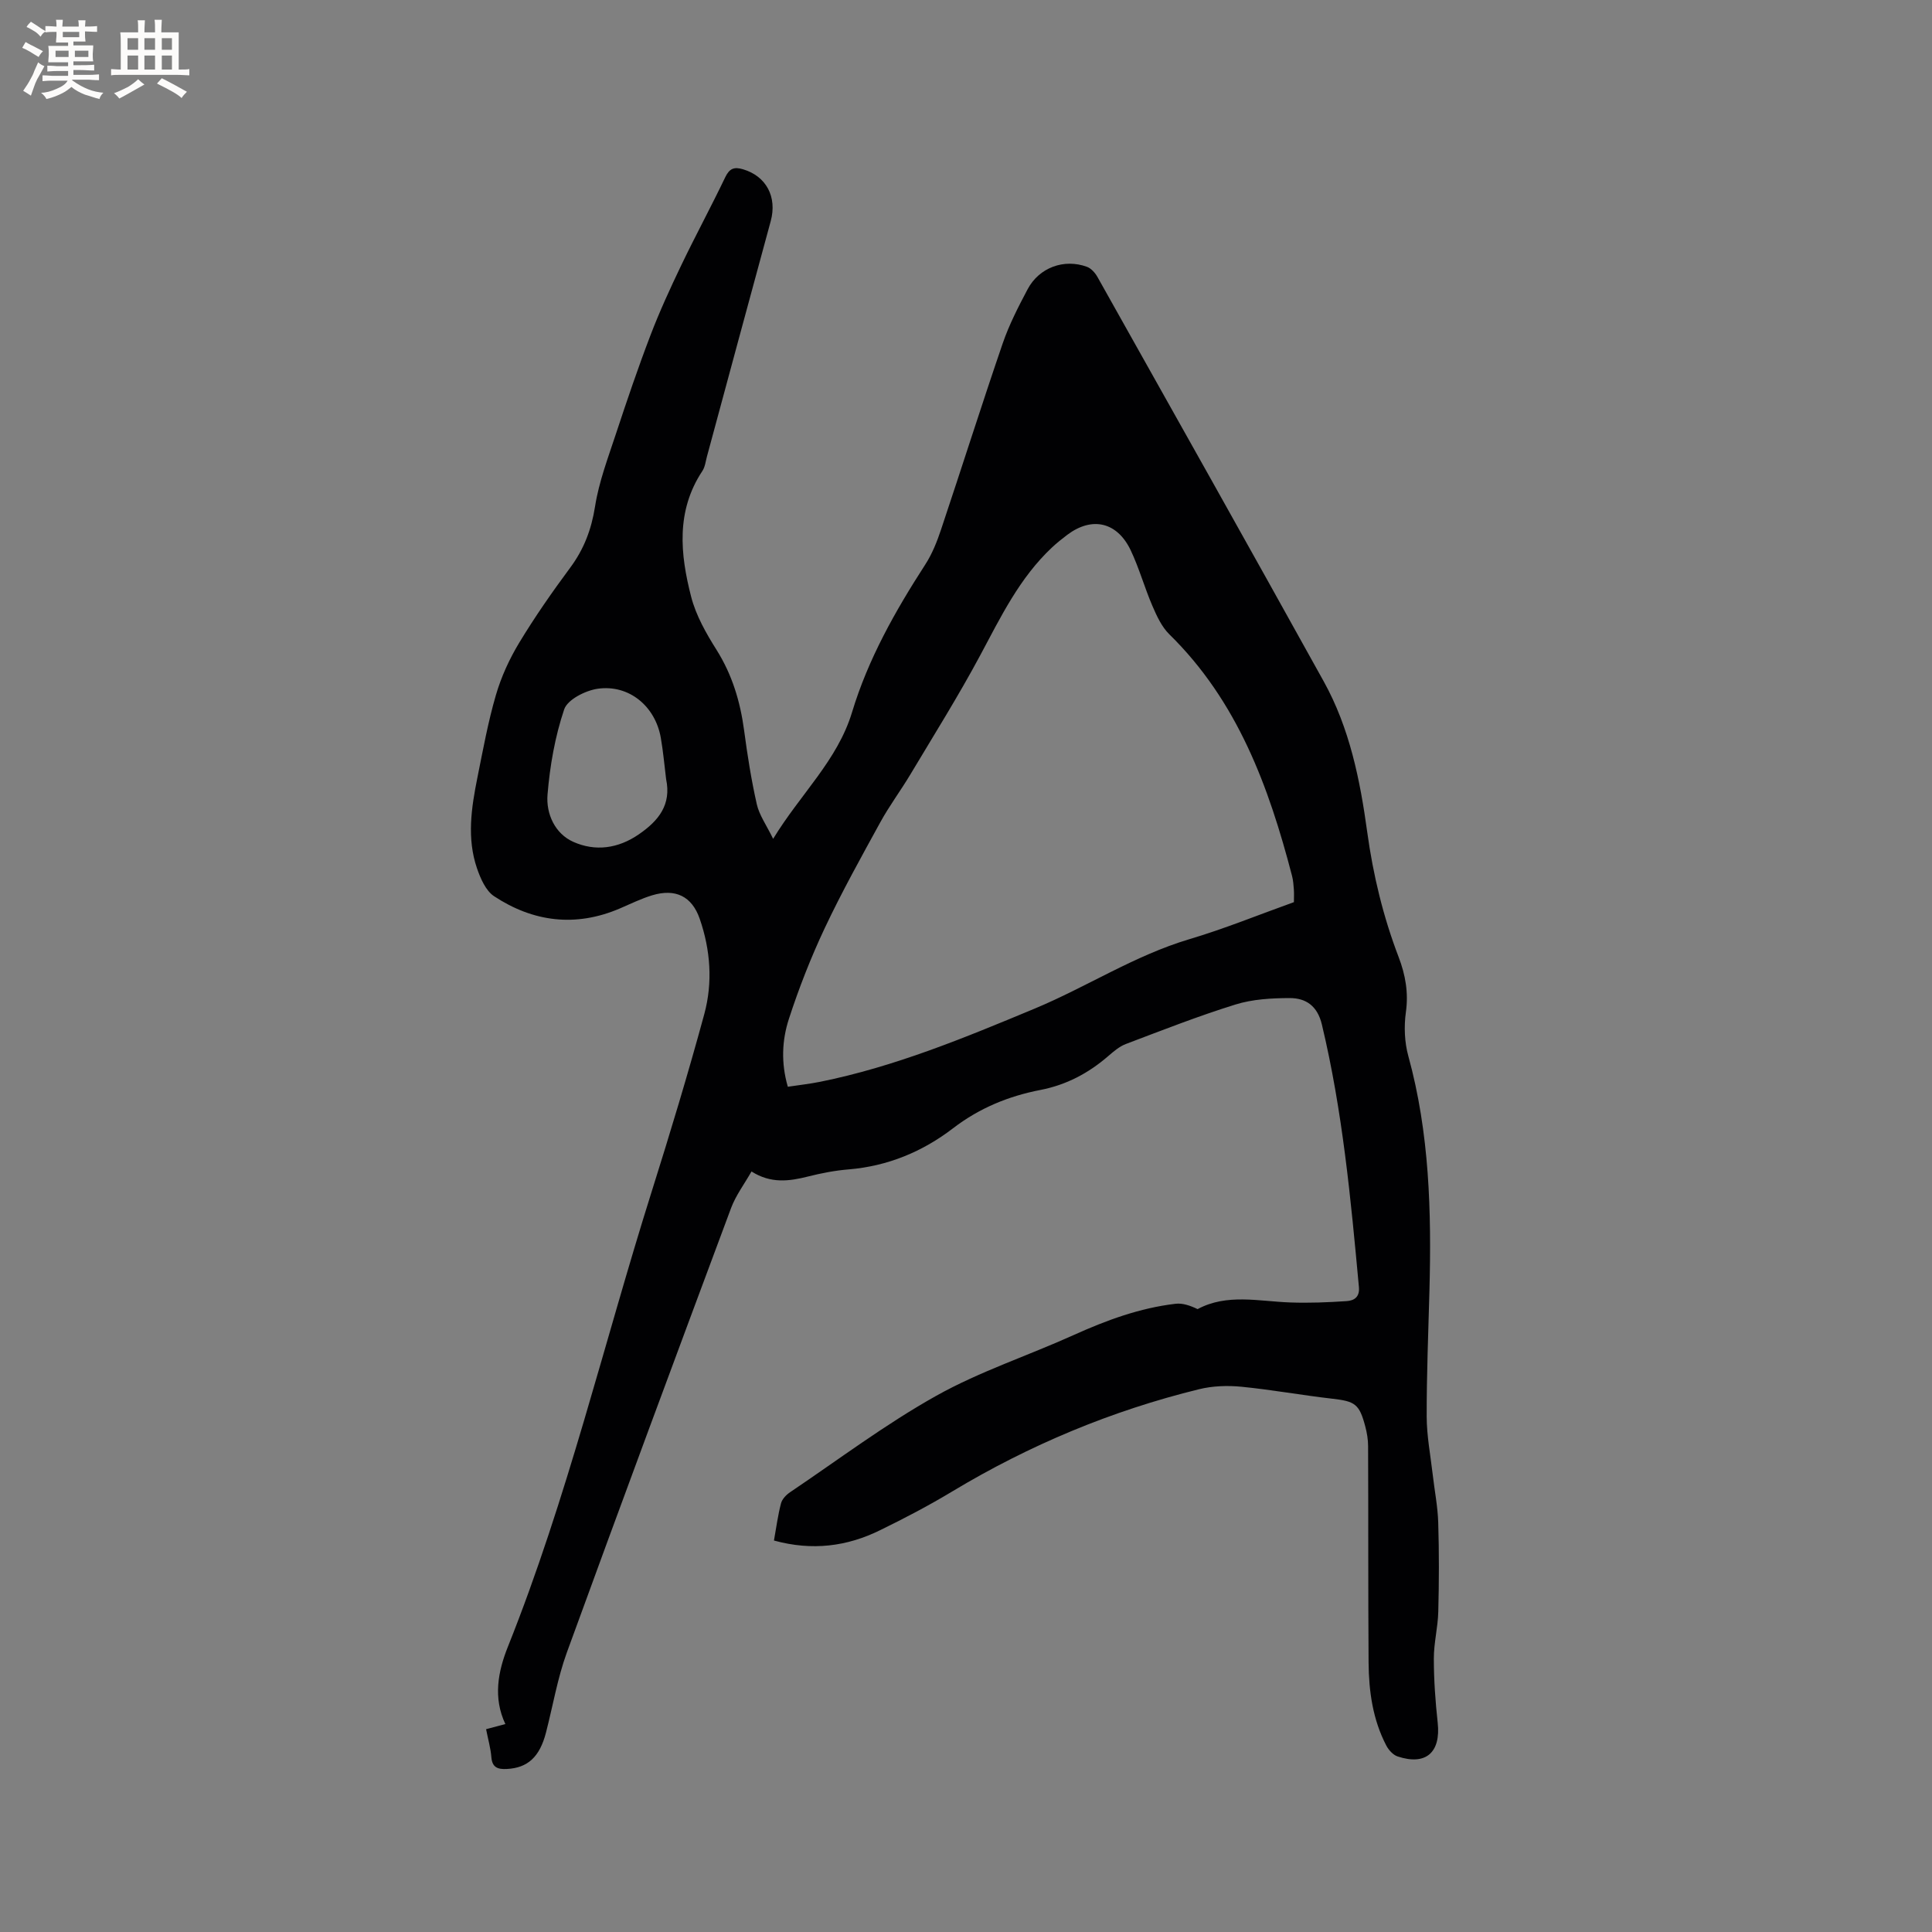 <svg enable-background="new 0 0 400 400" viewBox="0 0 400 400" xmlns="http://www.w3.org/2000/svg"><rect x="0" y="0" width="400" height="400" fill="#808080" stroke="none"/><path d="m160.24 318.95c.49-2.74.82-5.26 1.46-7.7.23-.88 1.08-1.77 1.89-2.31 10.02-6.75 19.73-14.07 30.24-19.95 9-5.04 18.98-8.3 28.43-12.57 6.79-3.07 13.71-5.62 21.14-6.49 1.48-.17 3.06.39 4.55 1.11 6.07-3.27 12.67-1.61 19.17-1.38 3.89.14 7.81-.02 11.7-.28 1.49-.1 2.72-.8 2.53-2.89-1.68-18.25-3.39-36.49-7.67-54.38-.92-3.84-3.28-5.47-6.66-5.47-3.76.01-7.7.23-11.25 1.34-7.67 2.38-15.17 5.33-22.7 8.18-1.33.51-2.52 1.54-3.62 2.49-4.09 3.54-8.67 5.97-14.03 7.01-6.61 1.28-12.65 3.75-18.12 7.95-6.3 4.83-13.51 7.83-21.59 8.5-2.84.23-5.67.78-8.44 1.48-3.89.98-7.68 1.49-11.68-1.05-1.51 2.65-3.25 4.96-4.22 7.55-11.43 30.65-22.82 61.31-34.01 92.04-1.94 5.34-2.89 11.05-4.32 16.58-1.31 5.08-3.8 7.32-8.12 7.54-1.85.09-3.02-.29-3.19-2.46-.15-1.87-.69-3.71-1.09-5.78 1.32-.35 2.5-.66 3.99-1.06-2.57-5.45-1.53-10.88.53-16.03 12.25-30.64 19.85-62.75 29.74-94.14 3.85-12.22 7.56-24.48 10.92-36.84 1.77-6.53 1.28-13.28-.95-19.71-1.63-4.71-5.07-6.31-9.84-4.87-2.32.7-4.52 1.8-6.75 2.75-9.13 3.89-17.88 2.78-25.99-2.56-1.71-1.13-2.8-3.65-3.53-5.76-2.14-6.24-1.17-12.58.09-18.84 1.15-5.71 2.19-11.46 3.82-17.04 1.1-3.78 2.8-7.49 4.84-10.86 3.23-5.34 6.82-10.49 10.54-15.51 2.85-3.84 4.4-7.92 5.15-12.69.81-5.15 2.72-10.15 4.36-15.14 2.25-6.82 4.56-13.63 7.13-20.34 1.88-4.92 4.09-9.72 6.37-14.48 2.93-6.11 6.16-12.07 9.09-18.19.88-1.83 1.84-2.2 3.69-1.65 4.81 1.42 7.09 5.73 5.73 10.73-4.43 16.23-8.8 32.48-13.2 48.72-.28 1.02-.39 2.17-.95 3.01-5.49 8.28-4.6 17.22-2.32 26.06 1 3.87 3.1 7.56 5.26 10.99 3.24 5.16 4.9 10.7 5.7 16.66.68 5.13 1.49 10.26 2.63 15.3.51 2.25 1.98 4.28 3.38 7.15 5.67-9.31 13.32-16.24 16.33-26.19 3.34-11.05 8.95-20.98 15.18-30.62 1.41-2.18 2.41-4.7 3.24-7.18 4.3-12.84 8.38-25.75 12.77-38.56 1.33-3.88 3.24-7.6 5.17-11.24 2.38-4.49 7.54-6.38 12.28-4.64.87.32 1.69 1.24 2.17 2.09 15.66 27.89 31.34 55.77 46.85 83.74 5.37 9.68 7.54 20.44 9.02 31.27 1.22 8.86 3.3 17.46 6.49 25.8 1.42 3.71 2.07 7.4 1.5 11.45-.41 2.95-.28 6.2.51 9.06 4.39 15.95 4.8 32.22 4.37 48.58-.23 8.69-.59 17.38-.57 26.07.01 3.97.78 7.95 1.24 11.92.38 3.35 1.05 6.68 1.15 10.03.19 6.14.17 12.3.01 18.45-.08 3.24-.93 6.47-.92 9.7 0 4.42.32 8.87.8 13.27.67 6.16-2.44 8.93-8.31 6.98-.92-.31-1.83-1.31-2.31-2.21-2.82-5.38-3.64-11.26-3.69-17.22-.1-14.93-.04-29.86-.1-44.8 0-1.36-.23-2.75-.58-4.07-1.23-4.68-2.12-5.22-6.82-5.76-6.29-.72-12.53-1.86-18.82-2.48-2.88-.28-5.96-.18-8.76.51-18.11 4.44-35.13 11.55-51.12 21.17-4.8 2.89-9.79 5.51-14.83 7.97-6.93 3.44-14.16 4.36-22.08 2.19zm107.65-132.17c0-.95.05-1.79-.01-2.62-.07-.95-.14-1.91-.38-2.83-4.82-18.51-11.29-36.17-25.4-50-1.58-1.55-2.61-3.8-3.51-5.89-1.63-3.78-2.73-7.8-4.49-11.51-2.81-5.89-8.01-7.04-13.12-3.21-1.1.83-2.18 1.69-3.18 2.63-6.71 6.29-10.61 14.39-14.87 22.35-4.49 8.38-9.55 16.45-14.43 24.61-2 3.35-4.36 6.5-6.23 9.91-3.97 7.23-7.99 14.46-11.51 21.92-2.87 6.09-5.35 12.42-7.43 18.82-1.43 4.4-1.65 9.11-.22 14.04 2.33-.35 4.52-.59 6.66-1.02 15.45-3.11 29.92-9.11 44.38-15.13 10.82-4.5 20.72-11.01 32.09-14.4 7.28-2.16 14.34-5.05 21.65-7.67zm-129.98-25.48c-.35-2.83-.6-5.69-1.09-8.5-1.12-6.56-6.58-11.14-13.09-10.2-2.54.37-6.23 2.24-6.92 4.26-1.9 5.64-2.96 11.69-3.45 17.65-.33 3.95 1.52 8.09 5.34 9.79 4.54 2.02 9.27 1.41 13.59-1.58 4.08-2.81 6.74-6.12 5.62-11.42z" fill="#010103"/><g fill="#fcfbfa"><path d="m6.8 9.5c.6.3 1.3.7 2.1 1.1-.4.4-.7.8-.9 1.2-.7-.4-1.3-.8-1.8-1.1s-1.1-.6-1.6-.8c.2-.4.5-.8.7-1.2.4.2.8.5 1.5.8zm.9 6.9c-.3.6-.5 1.1-.7 1.7s-.4 1.1-.6 1.7c-.6-.4-1.1-.7-1.6-1 .7-1 1.2-1.8 1.5-2.4.3-.5.6-1.1.8-1.7.3-.6.5-1.2.8-1.8.3.3.8.6 1.3.8-.7 1.3-1.2 2.2-1.5 2.7zm.1-11c.4.3 1 .7 1.7 1.1-.5.2-.8.6-1.1 1.1-.5-.6-1-1-1.4-1.2s-.9-.6-1.5-.8c.2-.4.5-.7.9-1.1.5.3.9.6 1.4.9zm10.5 13.1c1 .4 2 .6 3.1.7-.4.4-.7.8-.8 1.3-.9-.2-1.9-.6-3-.9-1-.4-2-.9-2.8-1.6-.5.4-1.1.9-1.9 1.3s-1.9.9-3.3 1.2c-.1-.3-.5-.8-1.1-1.3 1 0 2.1-.3 3.2-.8 1.2-.5 1.9-1 2.3-1.7h-3.2c-.4 0-1 0-2 .1v-1.2c1 0 1.7.1 2 .1h3.3v-1h-2.3c-.2 0-.9 0-2 .1v-1.2c1.2 0 1.9.1 2 .1h2.3v-.8h-4.1c0-.7.1-1.2.1-1.6 0-.5 0-1.1-.1-1.8h4.1v-.7h-2.5c0-.6.1-1.1.1-1.6v-.6h-.5c-.4 0-1 0-1.8.1v-1.3c1.2 0 1.9.1 2.1.1h.2c0-.3 0-.8-.1-1.4h1.4c0 .6-.1 1-.1 1.4h3.4c0-.4 0-.8-.1-1.3h1.5c0 .4-.1.9-.1 1.3.7 0 1.5 0 2.5-.1v1.2c-1 0-1.8-.1-2.5-.1v.6c0 .3 0 .8.1 1.5h-2.5v.8h4.1c0 .7-.1 1.3-.1 1.8s0 1 .1 1.5h-4.1v.8h1.4c.8 0 1.8 0 2.9-.1v1.2c-1 0-1.9-.1-2.8-.1h-1.5v1h3.2c.3 0 1 0 2.1-.1v1.2c-1.1 0-1.8-.1-2.1-.1h-3.4l-.1.1c1.4 1 2.4 1.5 3.4 1.9zm-4.1-6.7v-1.3h-2.7v1.3zm2.2-4.1v-1.1h-3.4v1.1zm1.9 4.1v-1.3h-2.8v1.3z"/><path d="m37 6.7v2.3 5.4c1 0 1.8 0 2.2-.1v1.3c-.6 0-1.5-.1-2.5-.1h-11.9c-.7 0-1.3 0-1.8.1v-1.3c.5 0 1.1.1 2 .1v-5.2c0-1 0-1.8-.1-2.5h3.7c0-1.3 0-2.1-.1-2.5h1.5c0 .4-.1 1.3-.1 2.5h2.2c0-1.2 0-2.1-.1-2.6h1.5c0 .4-.1 1.3-.1 2.6zm-12.3 13.7c-.3-.4-.7-.8-1.1-1.1 1.1-.4 2.1-.9 2.9-1.3.8-.5 1.5-1 2.1-1.6.4.4.9.8 1.3 1.1-2.5 1.4-4.2 2.4-5.2 2.9zm3.9-10.1v-2.4h-2.2v2.4zm0 4.1v-2.9h-2.2v2.9zm3.5-4.1v-2.4h-2.2v2.4zm0 4.1v-2.9h-2.2v2.9zm.4 2.9 1-1.1c.6.3 1.4.7 2.5 1.3s2 1.1 2.7 1.5c-.4.4-.8.8-1.1 1.3-.8-.8-2.5-1.7-5.1-3zm3.1-7v-2.4h-2.1v2.4zm0 4.1v-2.9h-2.1v2.9z"/></g></svg>